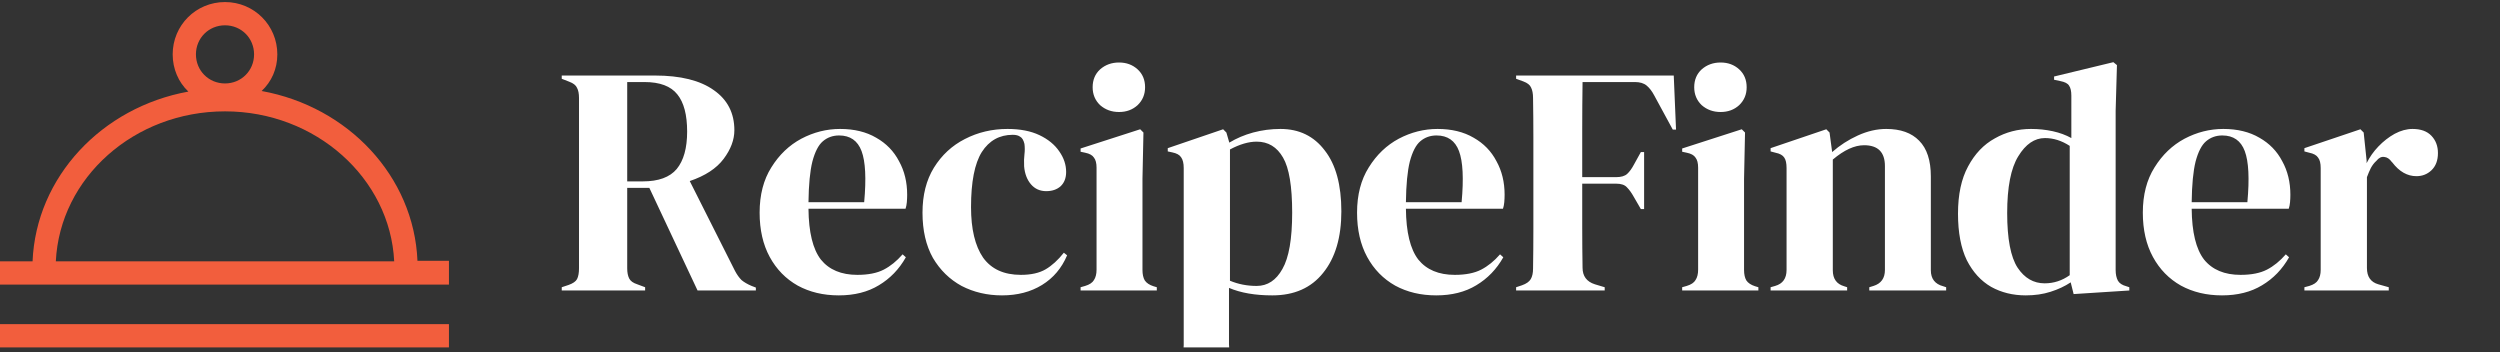 <svg width="284" height="40" viewBox="0 0 284 40" fill="none" xmlns="http://www.w3.org/2000/svg">
<rect x="0" y="0" width="284" height="40" fill="#333333" stroke="none"/>
<g clip-path="url(#clip0_604_833)">
<path d="M51 29.625H47.423C47.026 20.047 39.563 12.122 29.722 10.338C30.845 9.282 31.505 7.829 31.505 6.177C31.505 2.875 28.863 0.233 25.561 0.233C22.258 0.233 19.616 2.875 19.616 6.177C19.616 7.829 20.277 9.348 21.4 10.404C11.559 12.188 4.095 20.113 3.699 29.691H-3.95159e-05C-3.22143e-05 31.012 -3.22143e-05 30.285 -3.22143e-05 31.012C-3.22143e-05 31.738 -6.10352e-05 31.233 -3.95159e-05 32.333H51C51 31.733 51 31.959 51 31.233C51 30.506 51 30.233 51 29.625ZM25.561 2.875C27.41 2.875 28.863 4.328 28.863 6.177C28.863 8.027 27.41 9.48 25.561 9.48C23.711 9.48 22.258 8.027 22.258 6.177C22.258 4.328 23.711 2.875 25.561 2.875ZM25.561 12.65C35.864 12.65 44.319 20.246 44.781 29.691H6.341C6.803 20.18 15.257 12.65 25.561 12.65Z" fill="#F25E3D"/>
<path d="M51 36.824H-6.10352e-05C-6.10352e-05 37.233 -1.4335e-05 37.418 -1.4335e-05 38.145C-1.4335e-05 38.871 -6.10352e-05 38.733 -2.00868e-05 39.466H51C51 38.733 51 38.959 51 38.233C51 37.506 51 37.733 51 36.824Z" fill="#F25E3D"/>
<path d="M63.814 33V32.63L64.591 32.371C65.084 32.198 65.405 31.976 65.553 31.705C65.701 31.409 65.775 31.002 65.775 30.484V11.133C65.775 10.64 65.701 10.257 65.553 9.986C65.43 9.69 65.134 9.456 64.665 9.283L63.814 8.95V8.58H74.396C77.307 8.58 79.539 9.135 81.093 10.245C82.647 11.33 83.424 12.847 83.424 14.796C83.424 15.881 83.017 16.967 82.203 18.052C81.389 19.137 80.106 19.976 78.355 20.568L83.498 30.78C83.72 31.199 83.967 31.545 84.238 31.816C84.534 32.063 84.916 32.285 85.385 32.482L85.866 32.667V33H79.243L73.767 21.345H71.251V30.484C71.251 30.953 71.325 31.335 71.473 31.631C71.621 31.927 71.929 32.149 72.398 32.297L73.286 32.63V33H63.814ZM71.251 20.605H73.027C74.803 20.605 76.086 20.136 76.875 19.199C77.664 18.237 78.059 16.819 78.059 14.944C78.059 13.045 77.689 11.639 76.949 10.726C76.209 9.789 74.963 9.32 73.212 9.32H71.251V20.605ZM95.432 14.648C97.036 14.648 98.405 14.981 99.539 15.647C100.674 16.288 101.537 17.176 102.129 18.311C102.746 19.421 103.054 20.691 103.054 22.122C103.054 22.393 103.042 22.677 103.017 22.973C102.993 23.244 102.943 23.491 102.869 23.713H91.843C91.868 26.377 92.337 28.301 93.249 29.485C94.187 30.644 95.568 31.224 97.393 31.224C98.627 31.224 99.626 31.027 100.39 30.632C101.155 30.237 101.87 29.658 102.536 28.893L102.906 29.226C102.142 30.583 101.118 31.643 99.835 32.408C98.577 33.173 97.06 33.555 95.284 33.555C93.533 33.555 91.979 33.185 90.622 32.445C89.266 31.68 88.205 30.595 87.44 29.189C86.676 27.783 86.293 26.106 86.293 24.157C86.293 22.134 86.737 20.42 87.625 19.014C88.513 17.583 89.648 16.498 91.029 15.758C92.435 15.018 93.903 14.648 95.432 14.648ZM95.321 15.388C94.606 15.388 93.989 15.61 93.471 16.054C92.978 16.473 92.583 17.238 92.287 18.348C92.016 19.433 91.868 20.975 91.843 22.973H98.17C98.417 20.284 98.318 18.348 97.874 17.164C97.43 15.98 96.579 15.388 95.321 15.388ZM113.824 33.555C112.147 33.555 110.618 33.197 109.236 32.482C107.88 31.742 106.794 30.681 105.98 29.3C105.191 27.894 104.796 26.18 104.796 24.157C104.796 22.159 105.228 20.457 106.091 19.051C106.979 17.62 108.151 16.535 109.606 15.795C111.086 15.03 112.702 14.648 114.453 14.648C115.884 14.648 117.093 14.882 118.079 15.351C119.066 15.82 119.818 16.436 120.336 17.201C120.854 17.941 121.113 18.718 121.113 19.532C121.113 20.223 120.904 20.765 120.484 21.16C120.065 21.53 119.522 21.715 118.856 21.715C118.141 21.715 117.561 21.456 117.117 20.938C116.673 20.42 116.414 19.742 116.34 18.903C116.316 18.36 116.328 17.904 116.377 17.534C116.427 17.139 116.427 16.745 116.377 16.35C116.279 15.931 116.118 15.659 115.896 15.536C115.699 15.388 115.415 15.314 115.045 15.314C113.541 15.314 112.369 15.968 111.53 17.275C110.716 18.582 110.309 20.667 110.309 23.528C110.309 26.019 110.766 27.931 111.678 29.263C112.616 30.57 114.046 31.224 115.97 31.224C117.13 31.224 118.067 31.014 118.782 30.595C119.498 30.176 120.188 29.547 120.854 28.708L121.224 29.004C120.608 30.459 119.658 31.582 118.375 32.371C117.093 33.16 115.576 33.555 113.824 33.555ZM127.121 12.724C126.283 12.724 125.567 12.465 124.975 11.947C124.408 11.404 124.124 10.726 124.124 9.912C124.124 9.073 124.408 8.395 124.975 7.877C125.567 7.359 126.283 7.1 127.121 7.1C127.96 7.1 128.663 7.359 129.23 7.877C129.798 8.395 130.081 9.073 130.081 9.912C130.081 10.726 129.798 11.404 129.23 11.947C128.663 12.465 127.96 12.724 127.121 12.724ZM122.755 33V32.63L123.273 32.482C123.767 32.334 124.1 32.112 124.272 31.816C124.47 31.52 124.568 31.125 124.568 30.632V19.051C124.568 18.533 124.47 18.151 124.272 17.904C124.1 17.633 123.767 17.448 123.273 17.349L122.755 17.238V16.868L129.526 14.685L129.896 15.055L129.785 20.309V30.669C129.785 31.162 129.872 31.557 130.044 31.853C130.242 32.149 130.575 32.371 131.043 32.519L131.413 32.63V33H122.755ZM132.657 41.51V41.14L133.101 40.992C134.014 40.745 134.47 40.153 134.47 39.216V19.088C134.47 18.545 134.371 18.138 134.174 17.867C134.001 17.596 133.668 17.411 133.175 17.312L132.657 17.201V16.831L138.947 14.685L139.317 15.055L139.65 16.202C140.464 15.709 141.364 15.326 142.351 15.055C143.362 14.784 144.398 14.648 145.459 14.648C147.58 14.648 149.258 15.462 150.491 17.09C151.749 18.693 152.378 21 152.378 24.009C152.378 26.969 151.687 29.3 150.306 31.002C148.949 32.704 147.025 33.555 144.534 33.555C142.585 33.555 140.945 33.271 139.613 32.704V39.105C139.613 40.092 140.057 40.708 140.945 40.955L141.648 41.14V41.51H132.657ZM142.758 32.482C143.991 32.482 144.966 31.841 145.681 30.558C146.421 29.275 146.791 27.142 146.791 24.157C146.791 21.172 146.446 19.088 145.755 17.904C145.064 16.695 144.065 16.091 142.758 16.091C141.845 16.091 140.834 16.387 139.724 16.979V31.89C140.661 32.285 141.673 32.482 142.758 32.482ZM163.301 14.648C164.905 14.648 166.274 14.981 167.408 15.647C168.543 16.288 169.406 17.176 169.998 18.311C170.615 19.421 170.923 20.691 170.923 22.122C170.923 22.393 170.911 22.677 170.886 22.973C170.862 23.244 170.812 23.491 170.738 23.713H159.712C159.737 26.377 160.206 28.301 161.118 29.485C162.056 30.644 163.437 31.224 165.262 31.224C166.496 31.224 167.495 31.027 168.259 30.632C169.024 30.237 169.739 29.658 170.405 28.893L170.775 29.226C170.011 30.583 168.987 31.643 167.704 32.408C166.446 33.173 164.929 33.555 163.153 33.555C161.402 33.555 159.848 33.185 158.491 32.445C157.135 31.68 156.074 30.595 155.309 29.189C154.545 27.783 154.162 26.106 154.162 24.157C154.162 22.134 154.606 20.42 155.494 19.014C156.382 17.583 157.517 16.498 158.898 15.758C160.304 15.018 161.772 14.648 163.301 14.648ZM163.19 15.388C162.475 15.388 161.858 15.61 161.34 16.054C160.847 16.473 160.452 17.238 160.156 18.348C159.885 19.433 159.737 20.975 159.712 22.973H166.039C166.286 20.284 166.187 18.348 165.743 17.164C165.299 15.98 164.448 15.388 163.19 15.388ZM172.23 33V32.63L172.896 32.408C173.389 32.235 173.722 32.001 173.895 31.705C174.068 31.409 174.154 31.014 174.154 30.521C174.179 29.041 174.191 27.549 174.191 26.044C174.191 24.539 174.191 23.035 174.191 21.53V20.05C174.191 18.57 174.191 17.09 174.191 15.61C174.191 14.105 174.179 12.613 174.154 11.133C174.154 10.64 174.08 10.245 173.932 9.949C173.809 9.653 173.513 9.419 173.044 9.246L172.23 8.95V8.58H190.138L190.397 14.722H190.027L187.918 10.837C187.671 10.368 187.388 9.998 187.067 9.727C186.746 9.456 186.302 9.32 185.735 9.32H179.778C179.753 11.071 179.741 12.86 179.741 14.685C179.741 16.51 179.741 18.323 179.741 20.124H183.589C184.156 20.124 184.576 20.001 184.847 19.754C185.118 19.507 185.377 19.15 185.624 18.681L186.401 17.275H186.771V23.75H186.401L185.587 22.344C185.34 21.9 185.081 21.542 184.81 21.271C184.563 21 184.156 20.864 183.589 20.864H179.741C179.741 22.591 179.741 24.243 179.741 25.822C179.741 27.376 179.753 28.905 179.778 30.41C179.778 31.372 180.247 32.001 181.184 32.297L182.294 32.63V33H172.23ZM195.46 12.724C194.622 12.724 193.906 12.465 193.314 11.947C192.747 11.404 192.463 10.726 192.463 9.912C192.463 9.073 192.747 8.395 193.314 7.877C193.906 7.359 194.622 7.1 195.46 7.1C196.299 7.1 197.002 7.359 197.569 7.877C198.137 8.395 198.42 9.073 198.42 9.912C198.42 10.726 198.137 11.404 197.569 11.947C197.002 12.465 196.299 12.724 195.46 12.724ZM191.094 33V32.63L191.612 32.482C192.106 32.334 192.439 32.112 192.611 31.816C192.809 31.52 192.907 31.125 192.907 30.632V19.051C192.907 18.533 192.809 18.151 192.611 17.904C192.439 17.633 192.106 17.448 191.612 17.349L191.094 17.238V16.868L197.865 14.685L198.235 15.055L198.124 20.309V30.669C198.124 31.162 198.211 31.557 198.383 31.853C198.581 32.149 198.914 32.371 199.382 32.519L199.752 32.63V33H191.094ZM201.14 33V32.63L201.658 32.482C202.522 32.235 202.953 31.631 202.953 30.669V19.088C202.953 18.545 202.867 18.151 202.694 17.904C202.522 17.633 202.189 17.448 201.695 17.349L201.14 17.201V16.831L207.467 14.685L207.837 15.055L208.133 17.275C208.997 16.51 209.971 15.881 211.056 15.388C212.142 14.895 213.215 14.648 214.275 14.648C215.903 14.648 217.149 15.092 218.012 15.98C218.9 16.868 219.344 18.225 219.344 20.05V30.706C219.344 31.668 219.813 32.272 220.75 32.519L221.083 32.63V33H212.351V32.63L212.832 32.482C213.696 32.211 214.127 31.606 214.127 30.669V18.866C214.127 17.287 213.338 16.498 211.759 16.498C210.674 16.498 209.49 17.041 208.207 18.126V30.706C208.207 31.668 208.639 32.272 209.502 32.519L209.835 32.63V33H201.14ZM230.125 33.555C228.67 33.555 227.362 33.234 226.203 32.593C225.044 31.927 224.119 30.916 223.428 29.559C222.762 28.178 222.429 26.414 222.429 24.268C222.429 22.097 222.811 20.309 223.576 18.903C224.341 17.472 225.352 16.412 226.61 15.721C227.868 15.006 229.237 14.648 230.717 14.648C231.58 14.648 232.407 14.734 233.196 14.907C233.985 15.08 234.688 15.339 235.305 15.684V10.874C235.305 10.356 235.219 9.974 235.046 9.727C234.898 9.48 234.565 9.308 234.047 9.209L233.344 9.061V8.691L240.078 7.063L240.485 7.396L240.337 12.576V30.669C240.337 31.162 240.423 31.569 240.596 31.89C240.769 32.186 241.089 32.396 241.558 32.519L241.891 32.63V33L235.564 33.407L235.231 32.075C234.565 32.519 233.8 32.877 232.937 33.148C232.098 33.419 231.161 33.555 230.125 33.555ZM232.271 32.186C233.307 32.186 234.257 31.878 235.12 31.261V16.572C234.207 15.98 233.27 15.684 232.308 15.684C231.124 15.684 230.113 16.375 229.274 17.756C228.435 19.113 228.016 21.259 228.016 24.194C228.016 27.129 228.411 29.201 229.2 30.41C229.989 31.594 231.013 32.186 232.271 32.186ZM252.564 14.648C254.167 14.648 255.536 14.981 256.671 15.647C257.806 16.288 258.669 17.176 259.261 18.311C259.878 19.421 260.186 20.691 260.186 22.122C260.186 22.393 260.174 22.677 260.149 22.973C260.124 23.244 260.075 23.491 260.001 23.713H248.975C249 26.377 249.468 28.301 250.381 29.485C251.318 30.644 252.7 31.224 254.525 31.224C255.758 31.224 256.757 31.027 257.522 30.632C258.287 30.237 259.002 29.658 259.668 28.893L260.038 29.226C259.273 30.583 258.25 31.643 256.967 32.408C255.709 33.173 254.192 33.555 252.416 33.555C250.665 33.555 249.111 33.185 247.754 32.445C246.397 31.68 245.337 30.595 244.572 29.189C243.807 27.783 243.425 26.106 243.425 24.157C243.425 22.134 243.869 20.42 244.757 19.014C245.645 17.583 246.78 16.498 248.161 15.758C249.567 15.018 251.035 14.648 252.564 14.648ZM252.453 15.388C251.738 15.388 251.121 15.61 250.603 16.054C250.11 16.473 249.715 17.238 249.419 18.348C249.148 19.433 249 20.975 248.975 22.973H255.302C255.549 20.284 255.45 18.348 255.006 17.164C254.562 15.98 253.711 15.388 252.453 15.388ZM261.78 33V32.63L262.335 32.482C262.828 32.334 263.161 32.112 263.334 31.816C263.531 31.52 263.63 31.138 263.63 30.669V19.088C263.63 18.545 263.531 18.151 263.334 17.904C263.161 17.633 262.828 17.448 262.335 17.349L261.78 17.201V16.831L268.144 14.685L268.514 15.055L268.847 18.237V18.533C269.192 17.842 269.636 17.213 270.179 16.646C270.746 16.054 271.363 15.573 272.029 15.203C272.72 14.833 273.398 14.648 274.064 14.648C275.001 14.648 275.717 14.907 276.21 15.425C276.703 15.943 276.95 16.597 276.95 17.386C276.95 18.225 276.703 18.878 276.21 19.347C275.741 19.791 275.174 20.013 274.508 20.013C273.472 20.013 272.559 19.495 271.77 18.459L271.696 18.385C271.449 18.04 271.166 17.855 270.845 17.83C270.524 17.781 270.228 17.929 269.957 18.274C269.71 18.496 269.501 18.767 269.328 19.088C269.18 19.384 269.032 19.729 268.884 20.124V30.447C268.884 31.434 269.316 32.05 270.179 32.297L271.363 32.63V33H261.78Z" fill="white"/>
</g>
<defs>
<clipPath id="clip0_604_833">
<rect width="284" height="39.233" fill="white" transform="translate(0 0.233)"/>
</clipPath>
</defs>
</svg>
